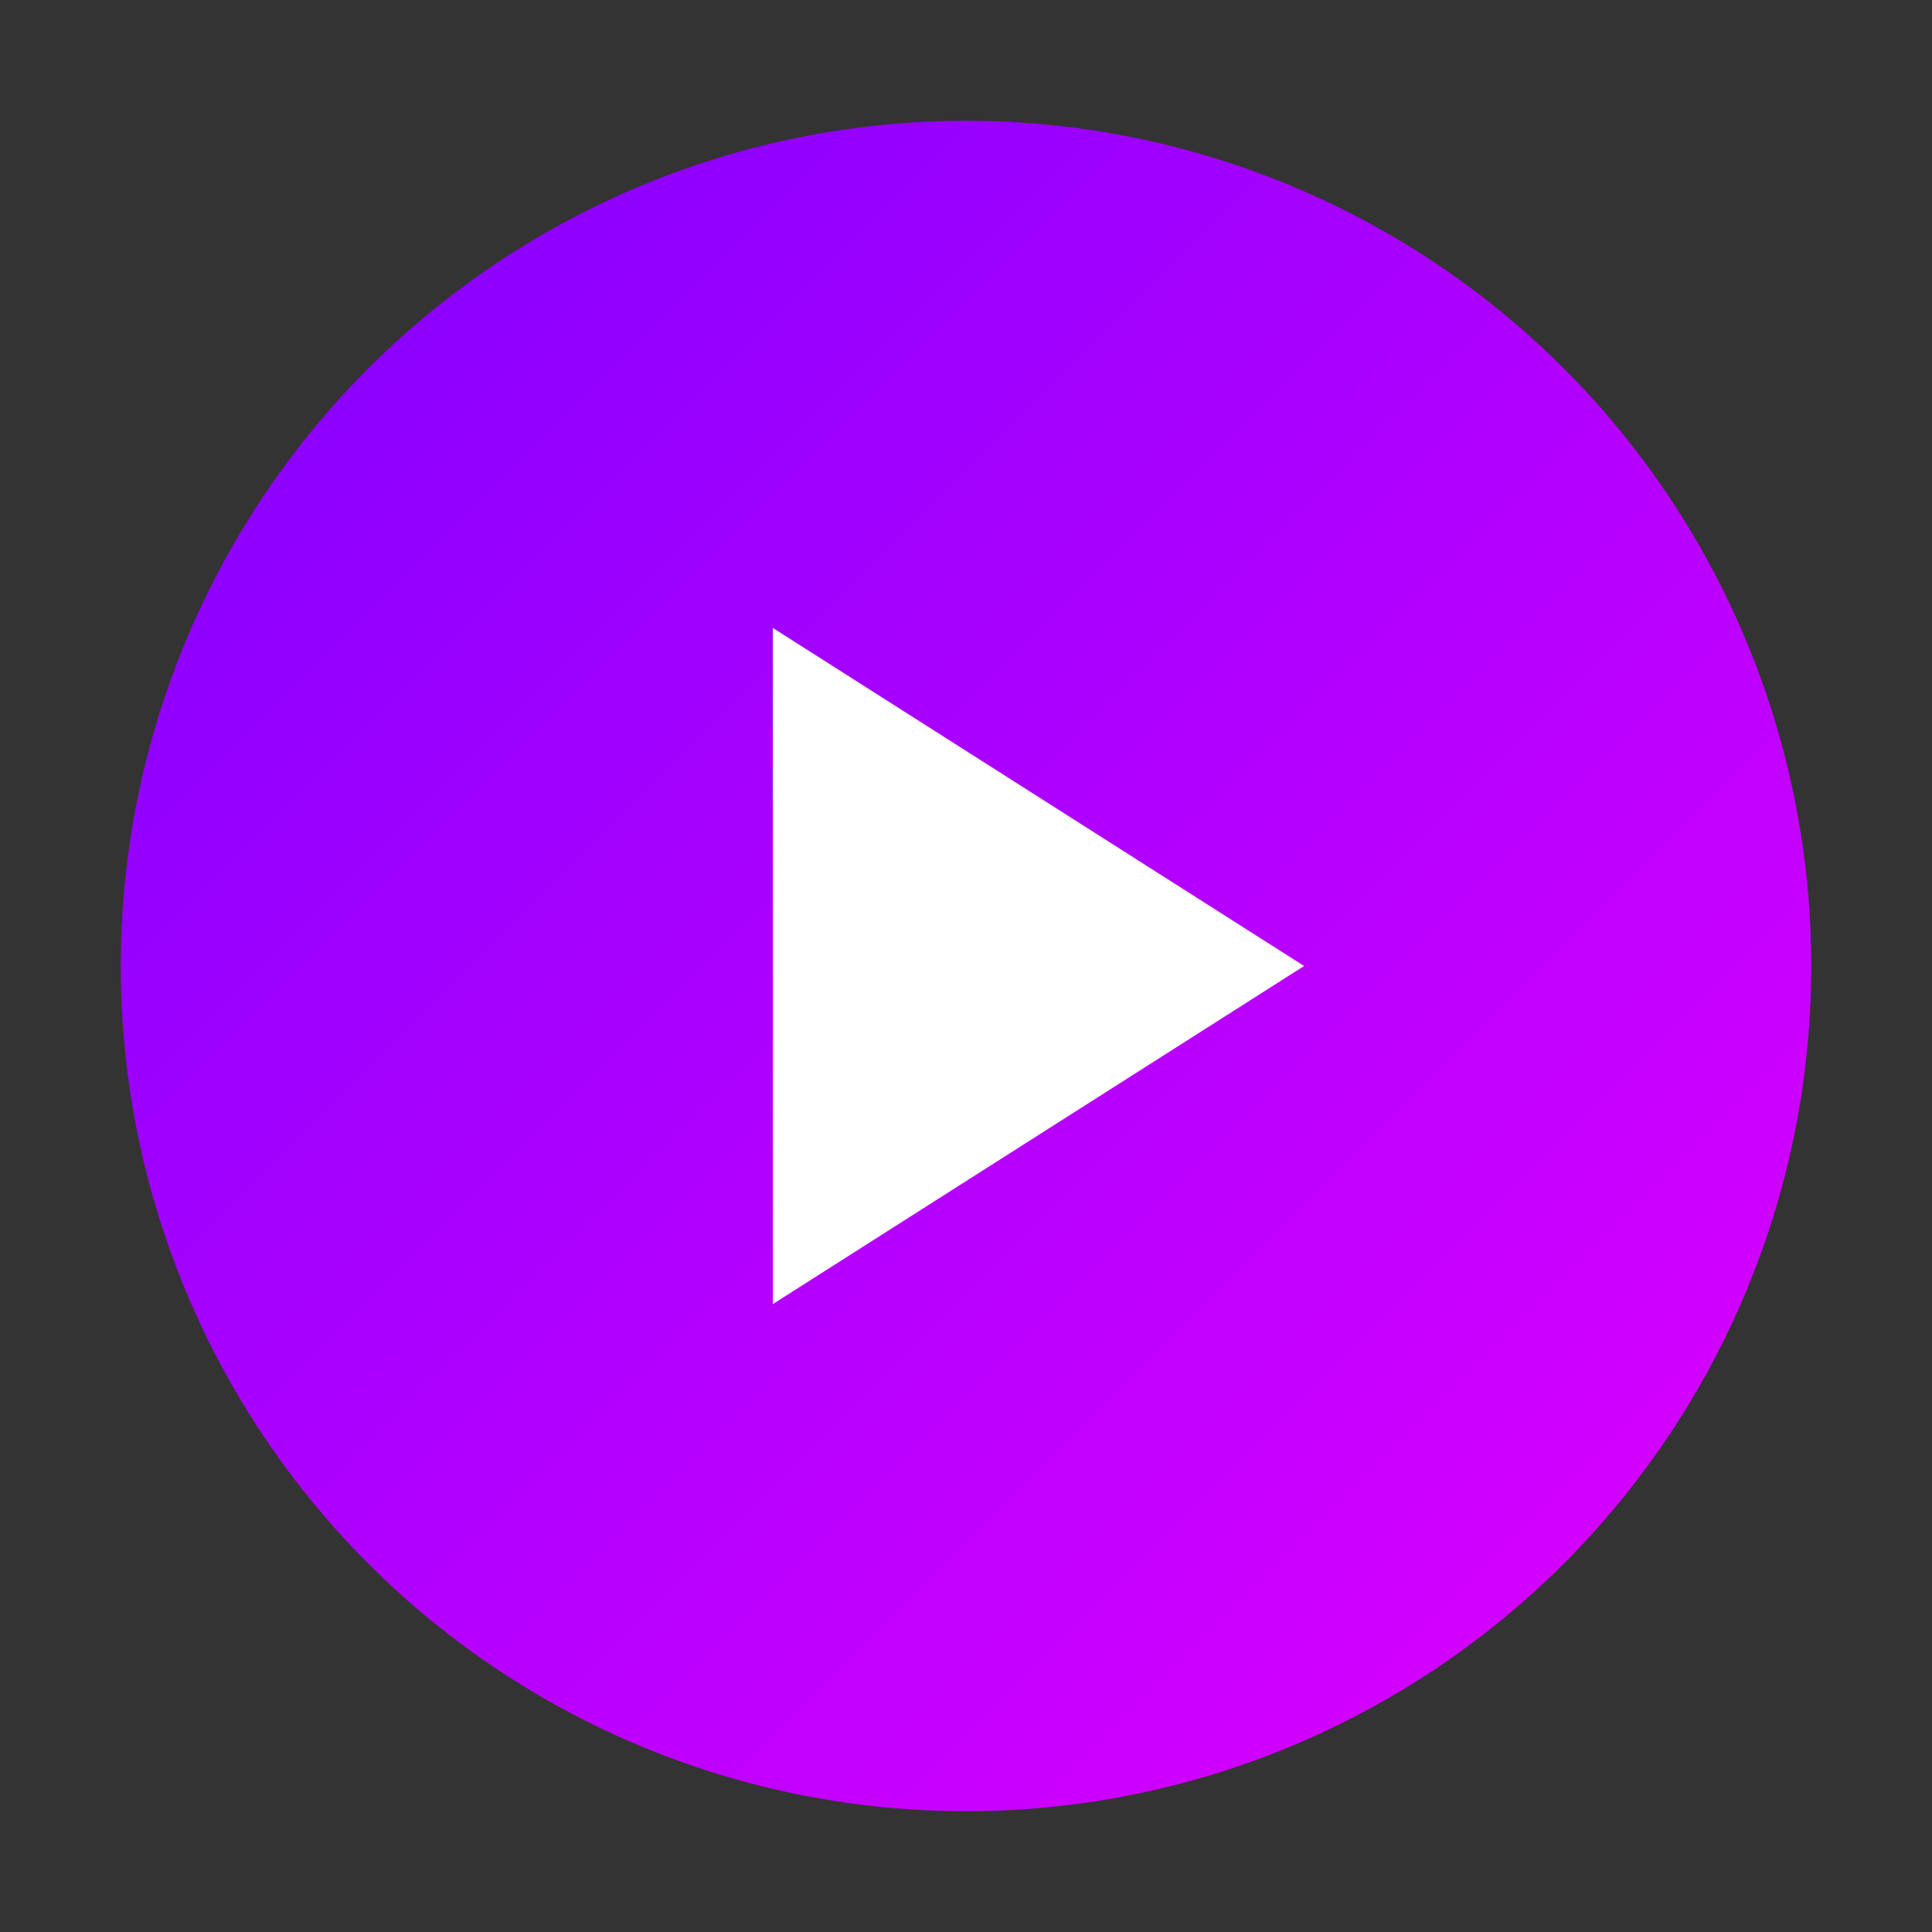 <svg
  xmlns="http://www.w3.org/2000/svg"
  width="80"
  height="80"
  viewBox="0 0 80 80"
  preserveAspectRatio="xMinYMin meet"
>
  <rect x="0" y="0" width="80" height="80" fill="#333333" stroke="none"/>
  <defs>
    <linearGradient id="flixGradient" x1="0%" y1="0%" x2="100%" y2="100%">
      <stop offset="0%" stop-color="#7F00FF" />
      <stop offset="100%" stop-color="#E100FF" />
    </linearGradient>
  </defs>

  <!-- Play icon circle -->
  <circle cx="40" cy="40" r="35" fill="url(#flixGradient)" />

  <!-- White Play triangle -->
  <polygon points="32,26 32,54 54,40" fill="#fff" />
</svg>
